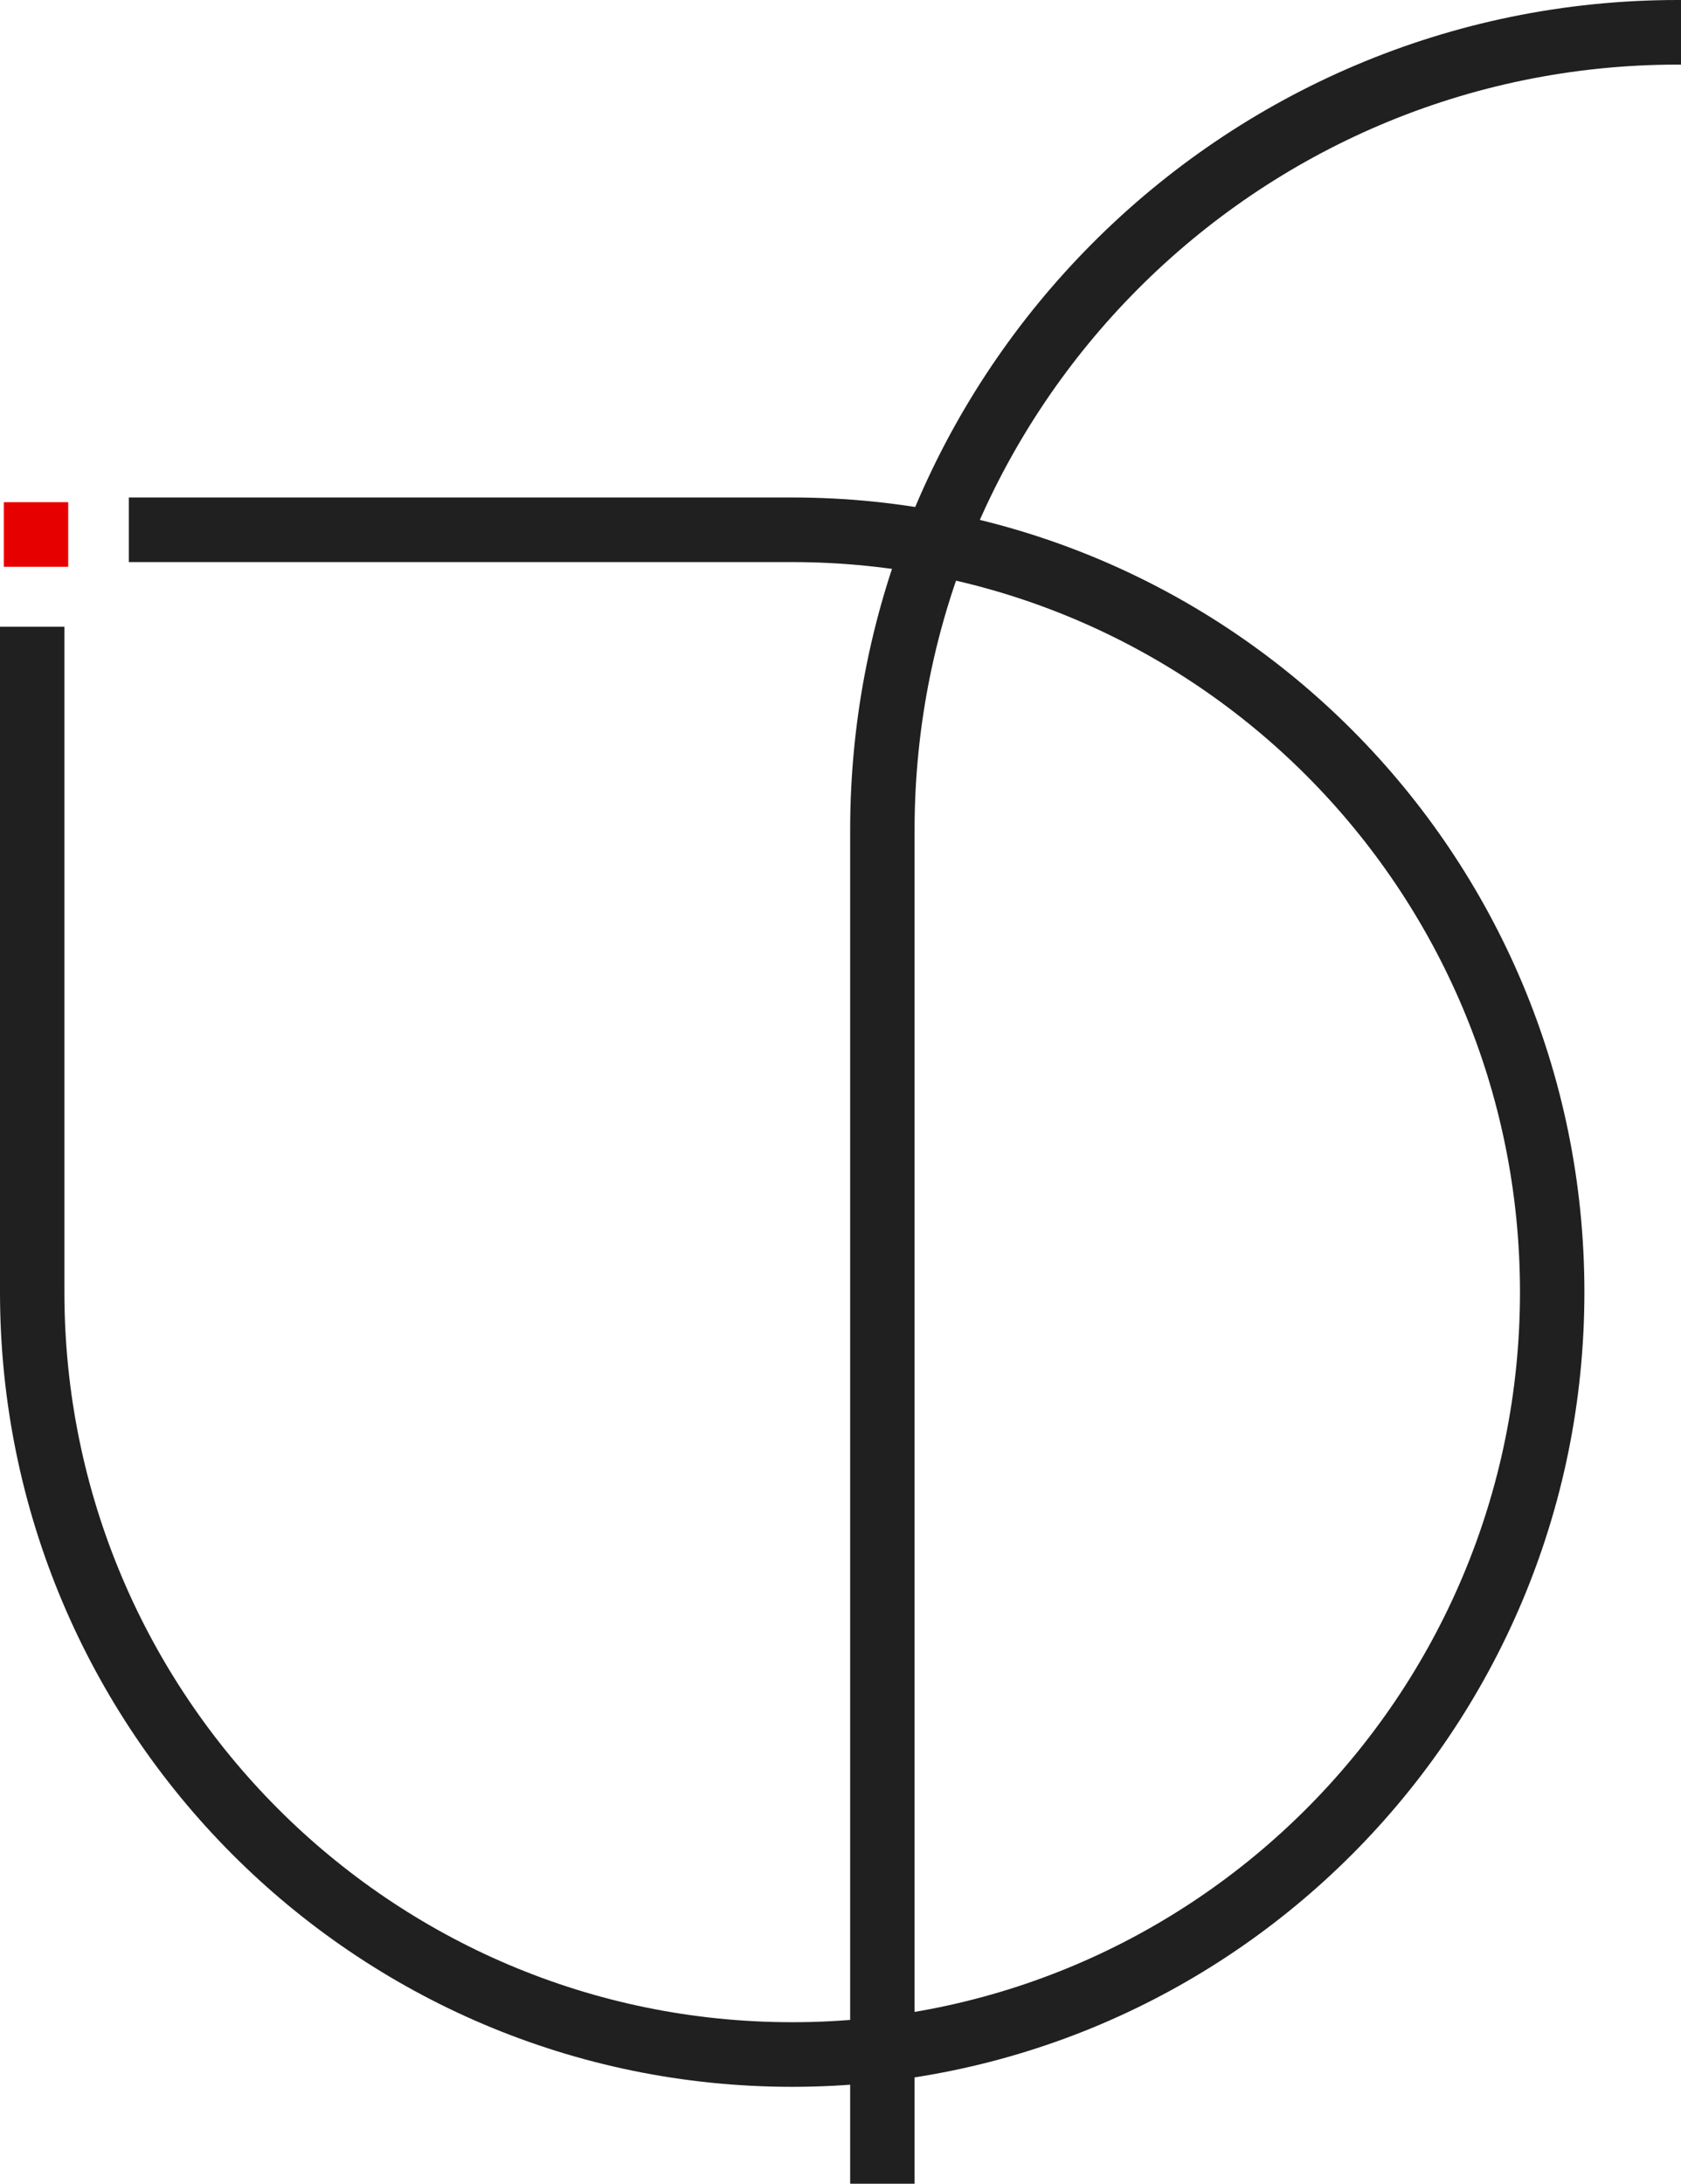 <svg width="221" height="287" viewBox="0 0 221 287" fill="none" xmlns="http://www.w3.org/2000/svg">
<path fill-rule="evenodd" clip-rule="evenodd" d="M220.577 0H221V8.491H220.577C165.157 8.491 120.238 53.536 120.238 109.111V287H111.77V109.111C111.77 48.849 160.483 0 220.577 0Z" fill="#202020"/>
<path fill-rule="evenodd" clip-rule="evenodd" d="M8.467 82.364L8.467 169.823C8.467 222.807 51.313 265.772 104.149 265.772C156.986 265.772 199.831 222.807 199.831 169.823C199.831 116.838 156.986 73.873 104.149 73.873L16.935 73.873V65.382L104.149 65.382C161.669 65.382 208.299 112.142 208.299 169.823C208.299 227.503 161.669 274.263 104.149 274.263C46.63 274.263 -1.52588e-05 227.503 -1.52588e-05 169.823L-1.52588e-05 82.364H8.467Z" fill="#202020"/>
<path d="M8.967 74.491H0.5L0.5 66H8.967L8.967 74.491Z" fill="#E70000"/>
</svg>
